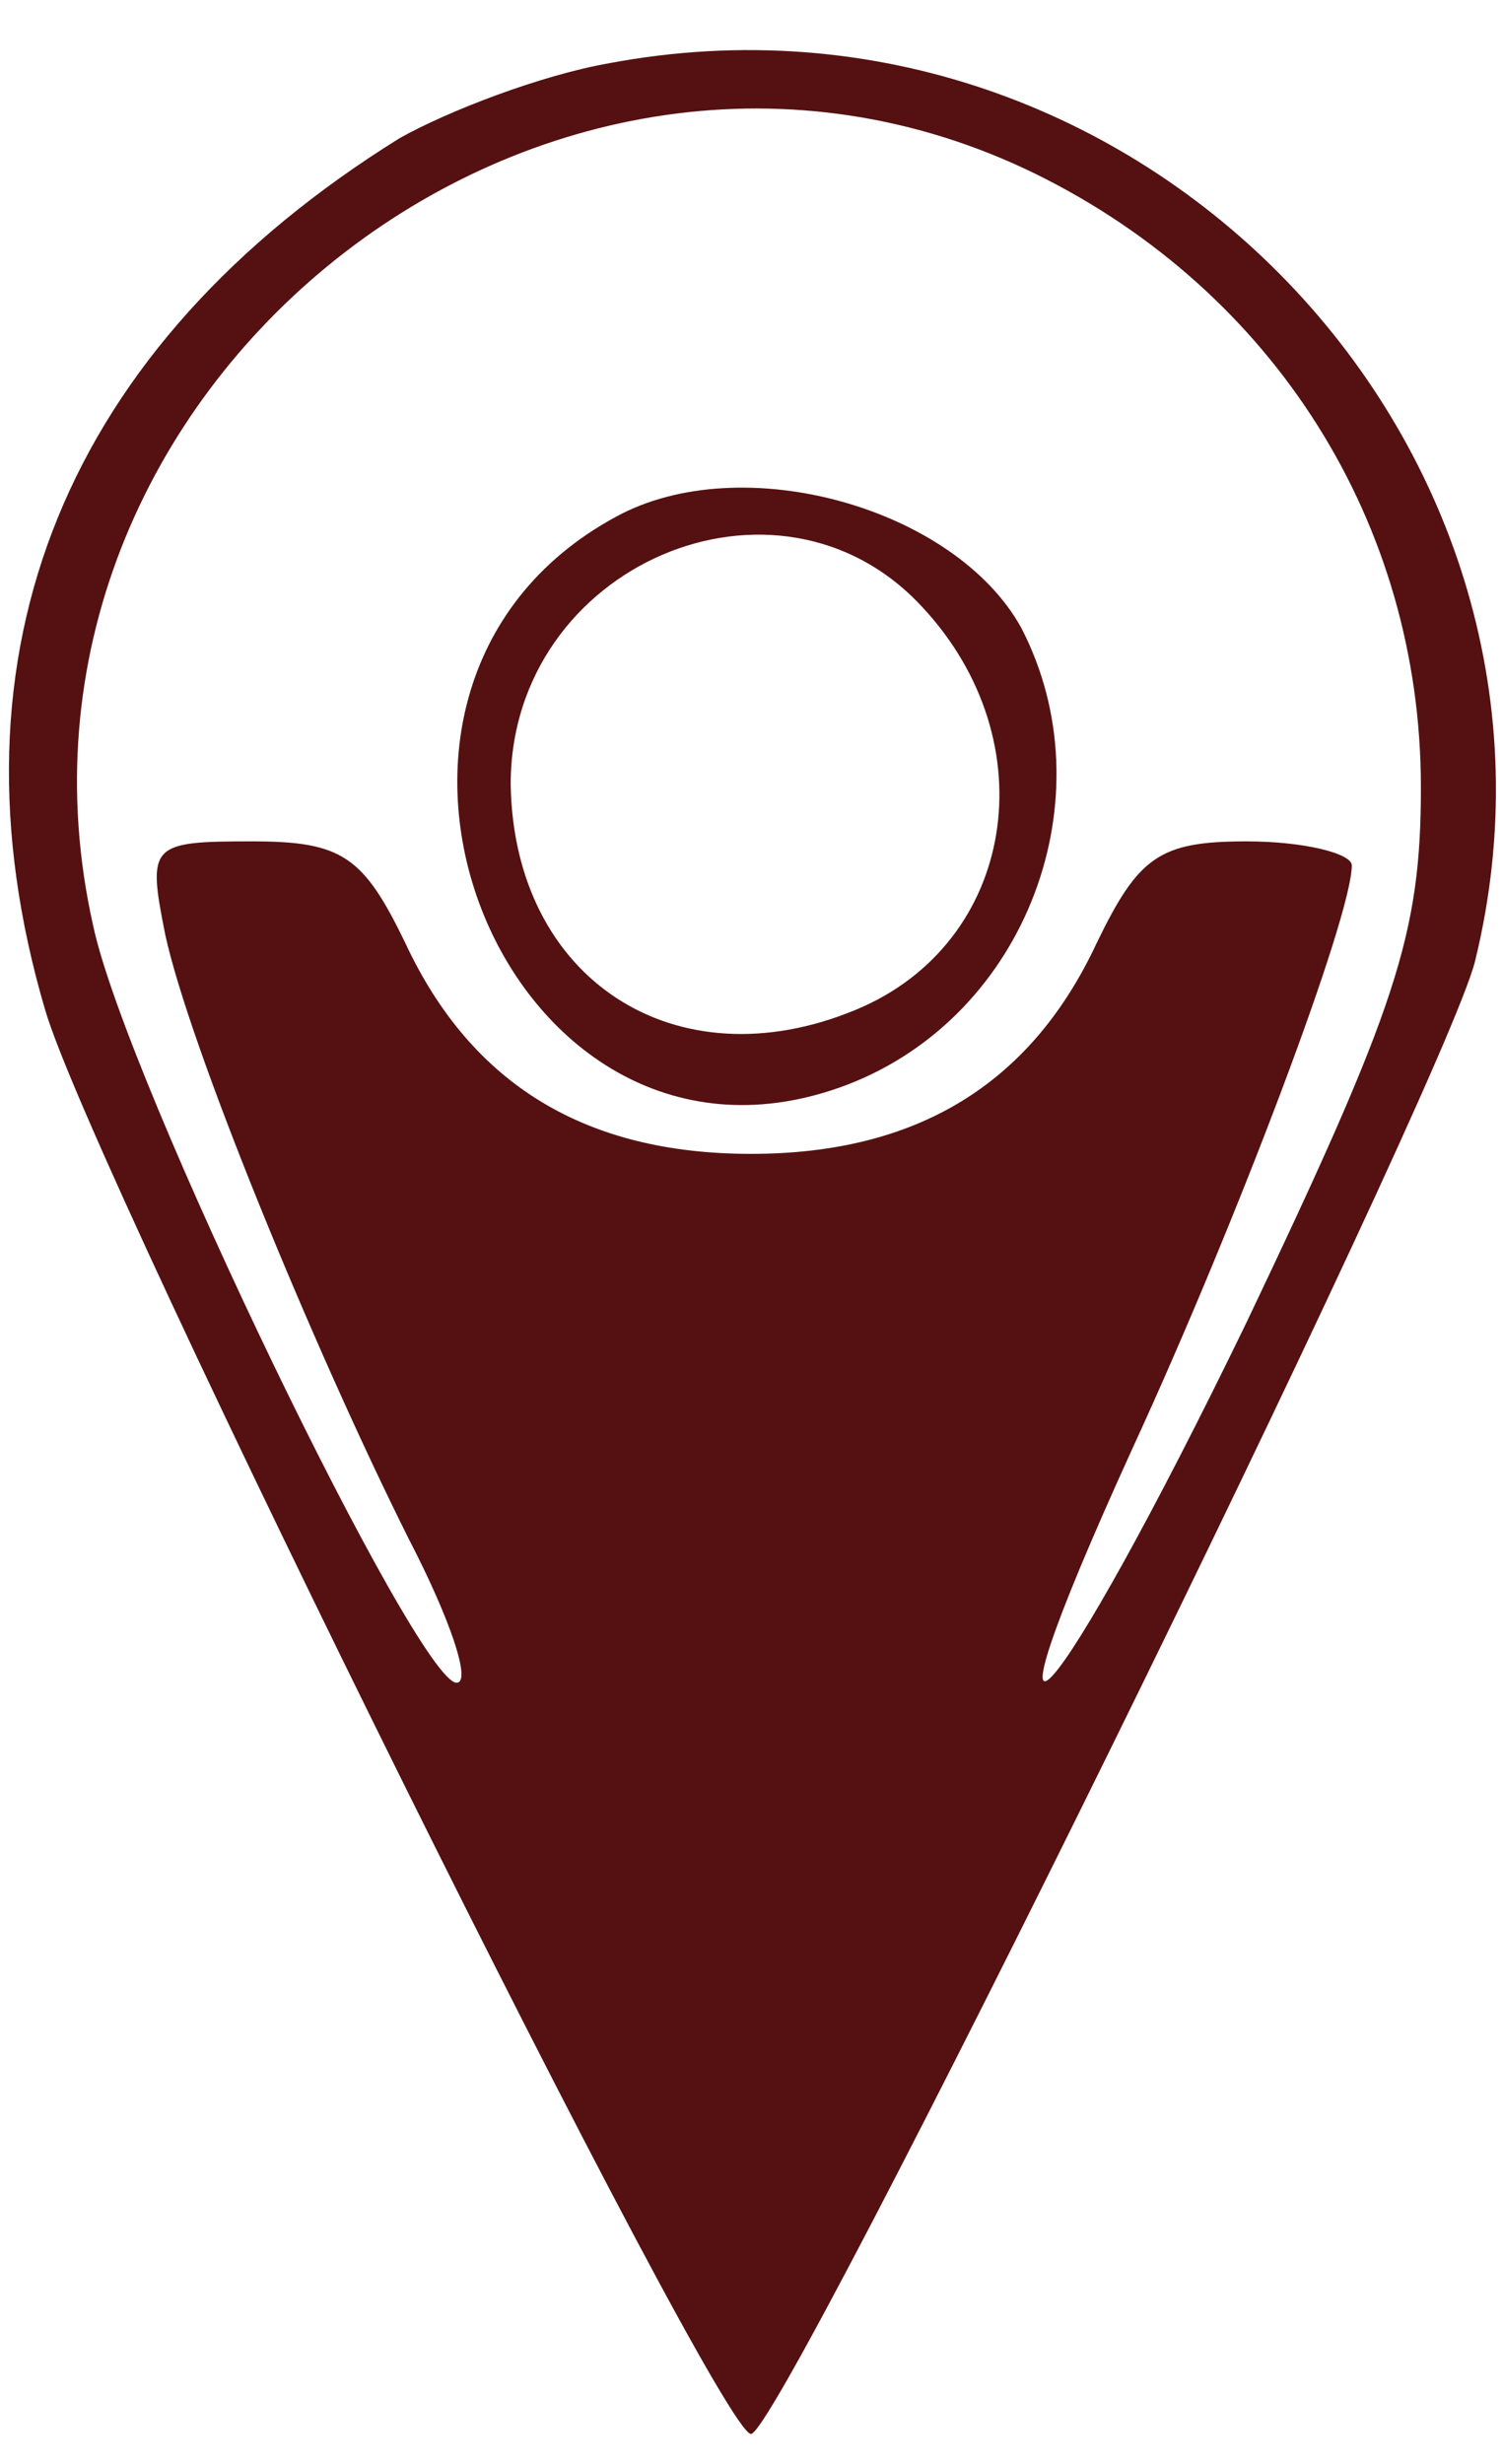 <?xml version="1.0" standalone="no"?>
<!DOCTYPE svg PUBLIC "-//W3C//DTD SVG 20010904//EN"
 "http://www.w3.org/TR/2001/REC-SVG-20010904/DTD/svg10.dtd">
<svg version="1.0" xmlns="http://www.w3.org/2000/svg"
 width="50pt" height="82pt" viewBox="0 0 50 82"
 preserveAspectRatio="xMidYMid meet">
<g transform="translate(0,82) scale(0.1,-0.1)"
fill="#551111" stroke="none">
<path d="M203 799 c-23 -4 -54 -16 -70 -25 -111 -69 -153 -171 -118 -290 16
-55 224 -474 235 -474 10 0 230 447 241 490 42 171 -112 332 -288 299z m142
-37 c79 -39 128 -116 128 -204 0 -49 -8 -73 -58 -178 -64 -132 -95 -167 -38
-42 35 76 73 177 73 194 0 4 -16 8 -35 8 -29 0 -36 -5 -50 -34 -22 -47 -60
-70 -115 -70 -55 0 -93 23 -115 70 -14 29 -21 34 -51 34 -34 0 -35 -1 -29 -31
8 -37 49 -137 81 -201 14 -27 21 -48 16 -48 -13 0 -110 200 -121 252 -40 178
151 330 314 250z"/>
<path d="M205 648 c-107 -58 -36 -232 77 -189 60 23 87 96 58 152 -22 40 -93
60 -135 37z m102 -30 c42 -45 31 -112 -22 -134 -60 -25 -114 10 -115 75 0 73
89 111 137 59z"/>
</g>
</svg>
